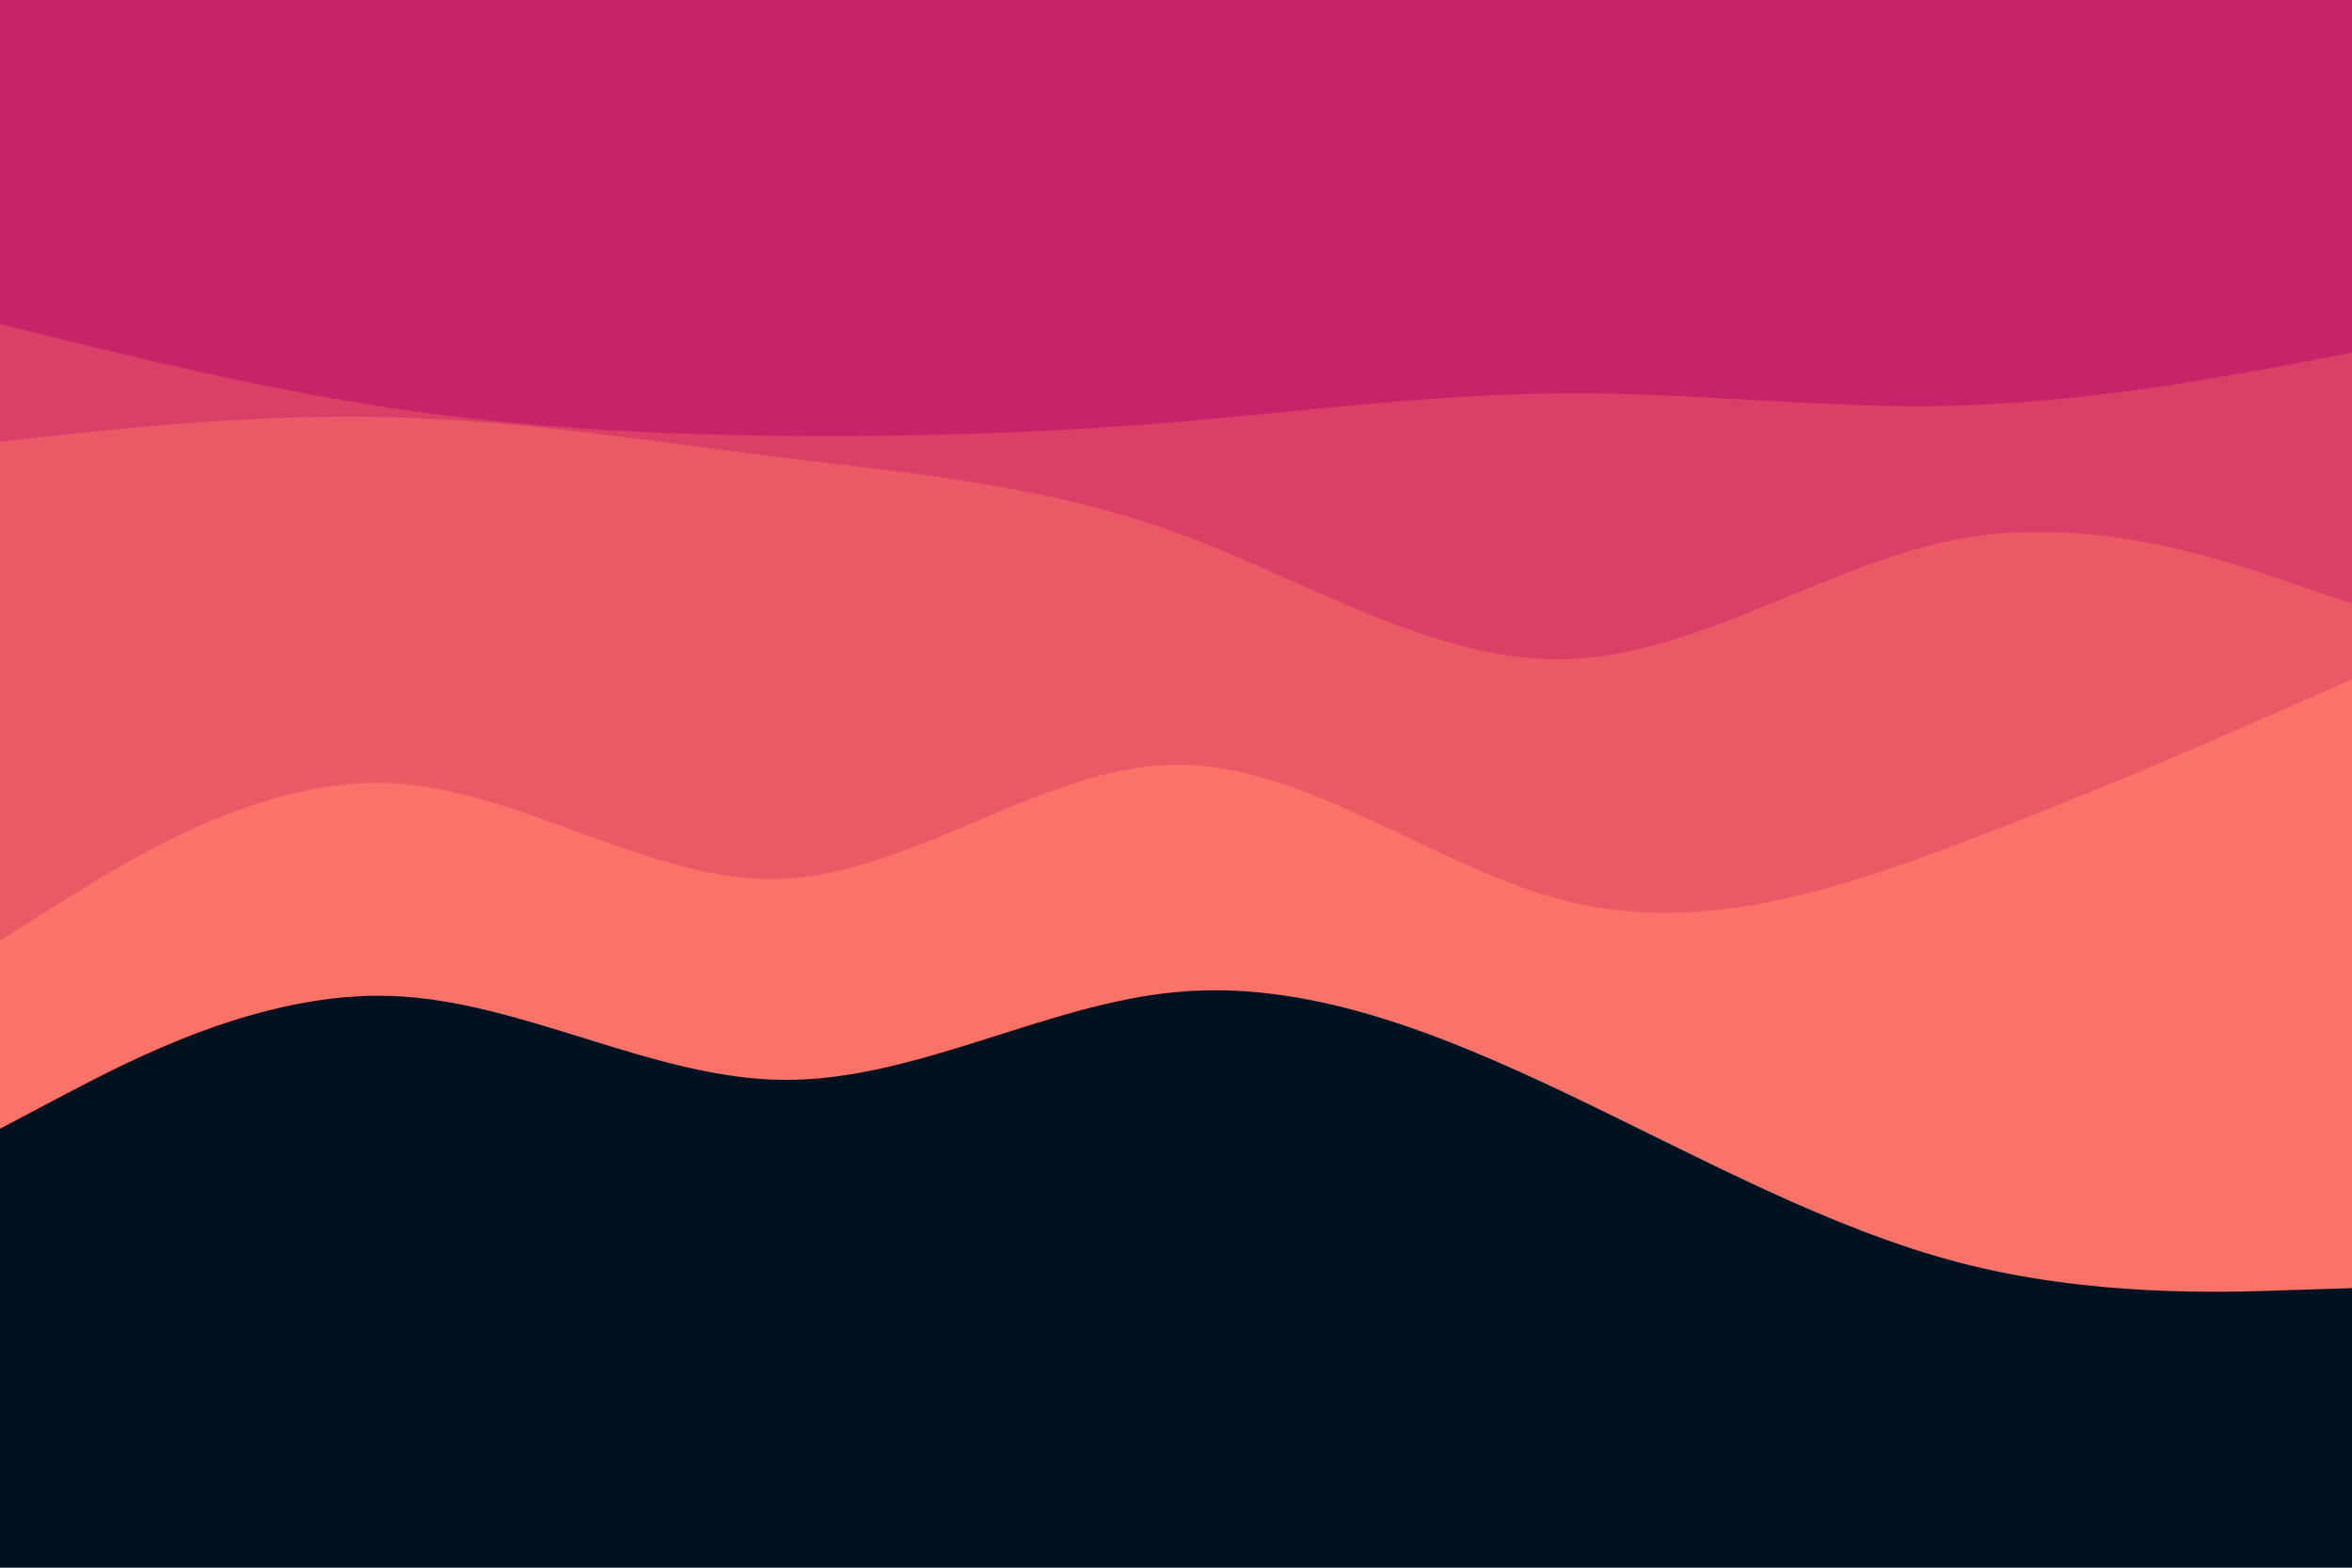 <svg id="visual" viewBox="0 0 900 600" width="900" height="600" xmlns="http://www.w3.org/2000/svg" xmlns:xlink="http://www.w3.org/1999/xlink" version="1.1"><rect x="0" y="0" width="900" height="600" fill="#001220"></rect><path d="M0 432L25 418.8C50 405.7 100 379.3 150 381.2C200 383 250 413 300 413.3C350 413.7 400 384.3 450 379.7C500 375 550 395 600 418.8C650 442.7 700 470.3 750 483.3C800 496.3 850 494.7 875 493.8L900 493L900 0L875 0C850 0 800 0 750 0C700 0 650 0 600 0C550 0 500 0 450 0C400 0 350 0 300 0C250 0 200 0 150 0C100 0 50 0 25 0L0 0Z" fill="#fa7268"></path><path d="M0 360L25 344.3C50 328.7 100 297.3 150 299.8C200 302.3 250 338.7 300 336.3C350 334 400 293 450 292.7C500 292.3 550 332.7 600 345C650 357.3 700 341.7 750 322.8C800 304 850 282 875 271L900 260L900 0L875 0C850 0 800 0 750 0C700 0 650 0 600 0C550 0 500 0 450 0C400 0 350 0 300 0C250 0 200 0 150 0C100 0 50 0 25 0L0 0Z" fill="#eb5967"></path><path d="M0 169L25 166.3C50 163.7 100 158.3 150 159.7C200 161 250 169 300 175.2C350 181.3 400 185.7 450 203.8C500 222 550 254 600 252.3C650 250.7 700 215.3 750 206.2C800 197 850 214 875 222.5L900 231L900 0L875 0C850 0 800 0 750 0C700 0 650 0 600 0C550 0 500 0 450 0C400 0 350 0 300 0C250 0 200 0 150 0C100 0 50 0 25 0L0 0Z" fill="#da3f67"></path><path d="M0 124L25 130.2C50 136.3 100 148.7 150 156.2C200 163.7 250 166.3 300 166.8C350 167.3 400 165.7 450 161.5C500 157.3 550 150.7 600 150.5C650 150.3 700 156.7 750 155.2C800 153.7 850 144.3 875 139.7L900 135L900 0L875 0C850 0 800 0 750 0C700 0 650 0 600 0C550 0 500 0 450 0C400 0 350 0 300 0C250 0 200 0 150 0C100 0 50 0 25 0L0 0Z" fill="#c62368"></path></svg>